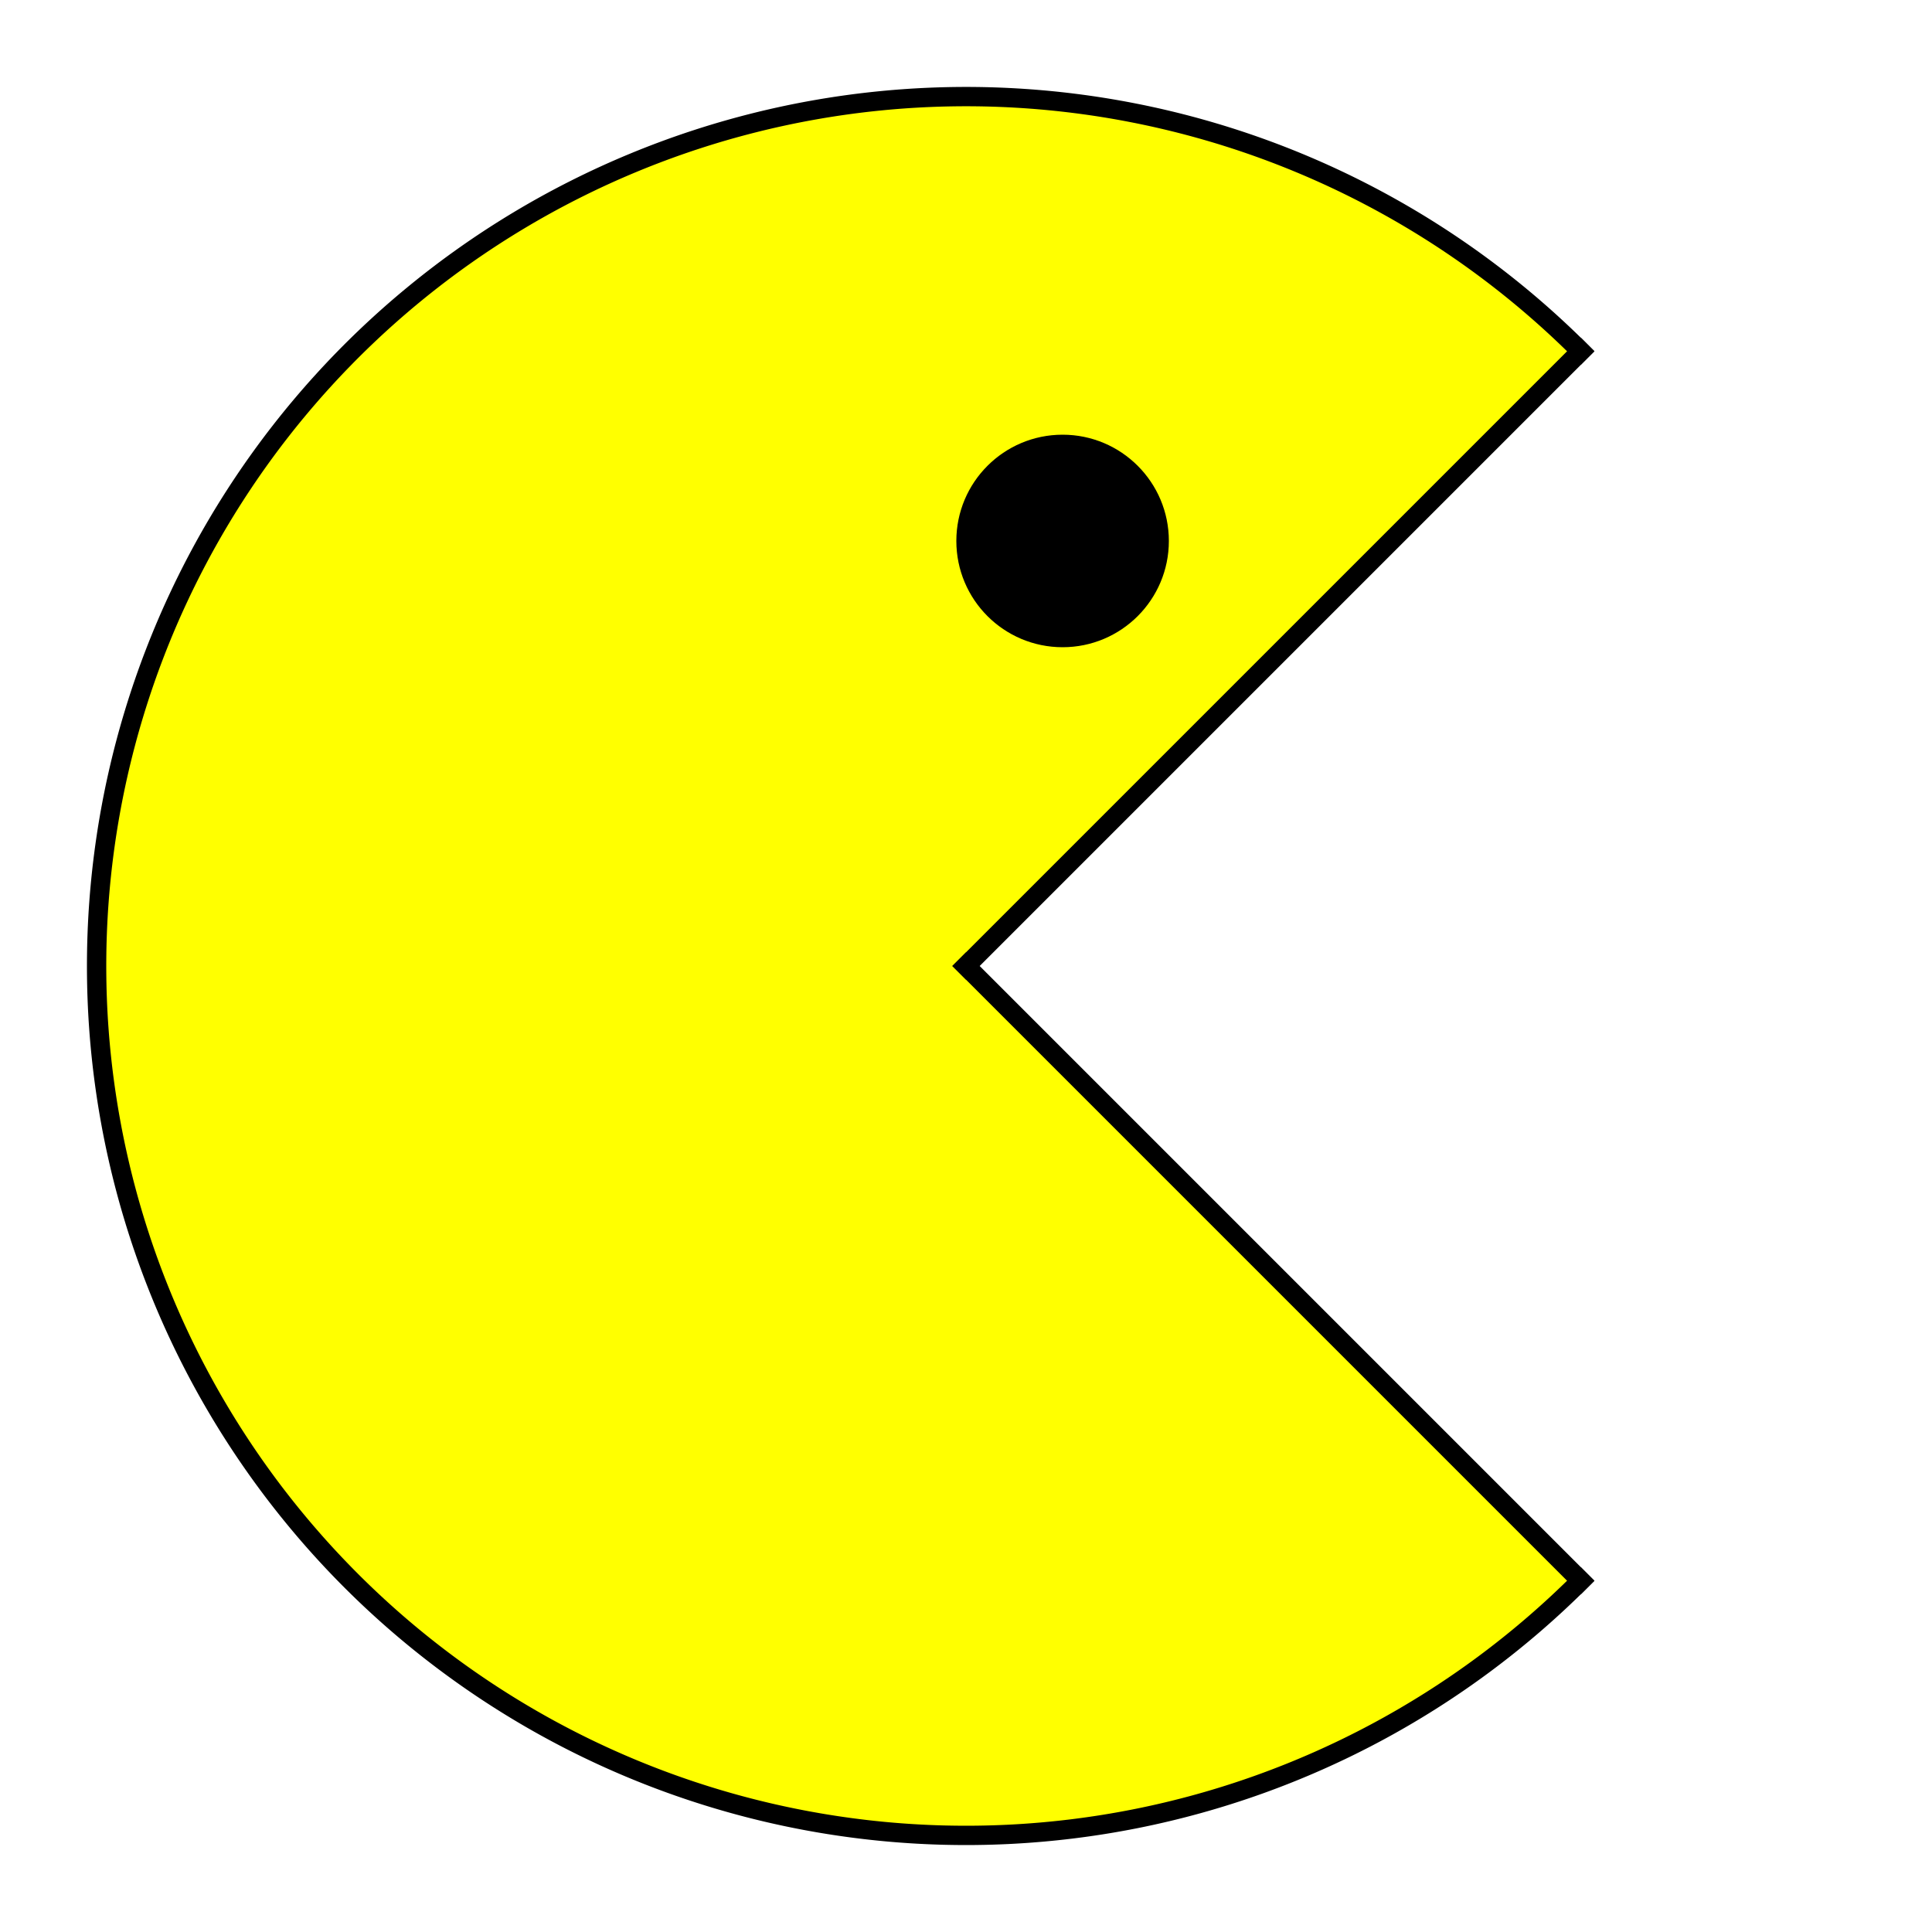 <?xml version="1.0"?>
<!DOCTYPE svg PUBLIC '-//W3C//DTD SVG 1.0//EN'
          'http://www.w3.org/TR/2001/REC-SVG-20010904/DTD/svg10.dtd'>
<svg xmlns:xlink="http://www.w3.org/1999/xlink" style="fill-opacity:1; color-rendering:auto; color-interpolation:auto; text-rendering:auto; stroke:black; stroke-linecap:square; stroke-miterlimit:10; shape-rendering:auto; stroke-opacity:1; fill:black; stroke-dasharray:none; font-weight:normal; stroke-width:1; font-family:'Dialog'; font-style:normal; stroke-linejoin:miter; font-size:12px; stroke-dashoffset:0; image-rendering:auto;" width="100" height="100" xmlns="http://www.w3.org/2000/svg"
><!--Generated by the Batik Graphics2D SVG Generator--><defs id="genericDefs"
  /><g
  ><g style="fill:white; stroke:white;"
    ><rect x="0" width="100" height="100" y="0" style="stroke:none;"
    /></g
    ><g style="fill:yellow; stroke:yellow;"
    ><path style="stroke:none;" d="M81.82 81.82 A45 45 0 1 1 81.82 18.18L 50 50 Z"
      /><path d="M81.82 81.82 A45 45 0 1 1 81.82 18.18" style="fill:none; stroke:black;"
      /><line x1="50" x2="81.82" y1="50" style="fill:none; stroke:black;" y2="81.82"
      /><line x1="50" x2="81.82" y1="50" style="fill:none; stroke:black;" y2="18.18"
      /><circle r="5" style="fill:black; stroke:none;" cx="55" cy="28"
      /><circle r="5" style="fill:none; stroke:black;" cx="55" cy="28"
    /></g
  ></g
></svg
>
